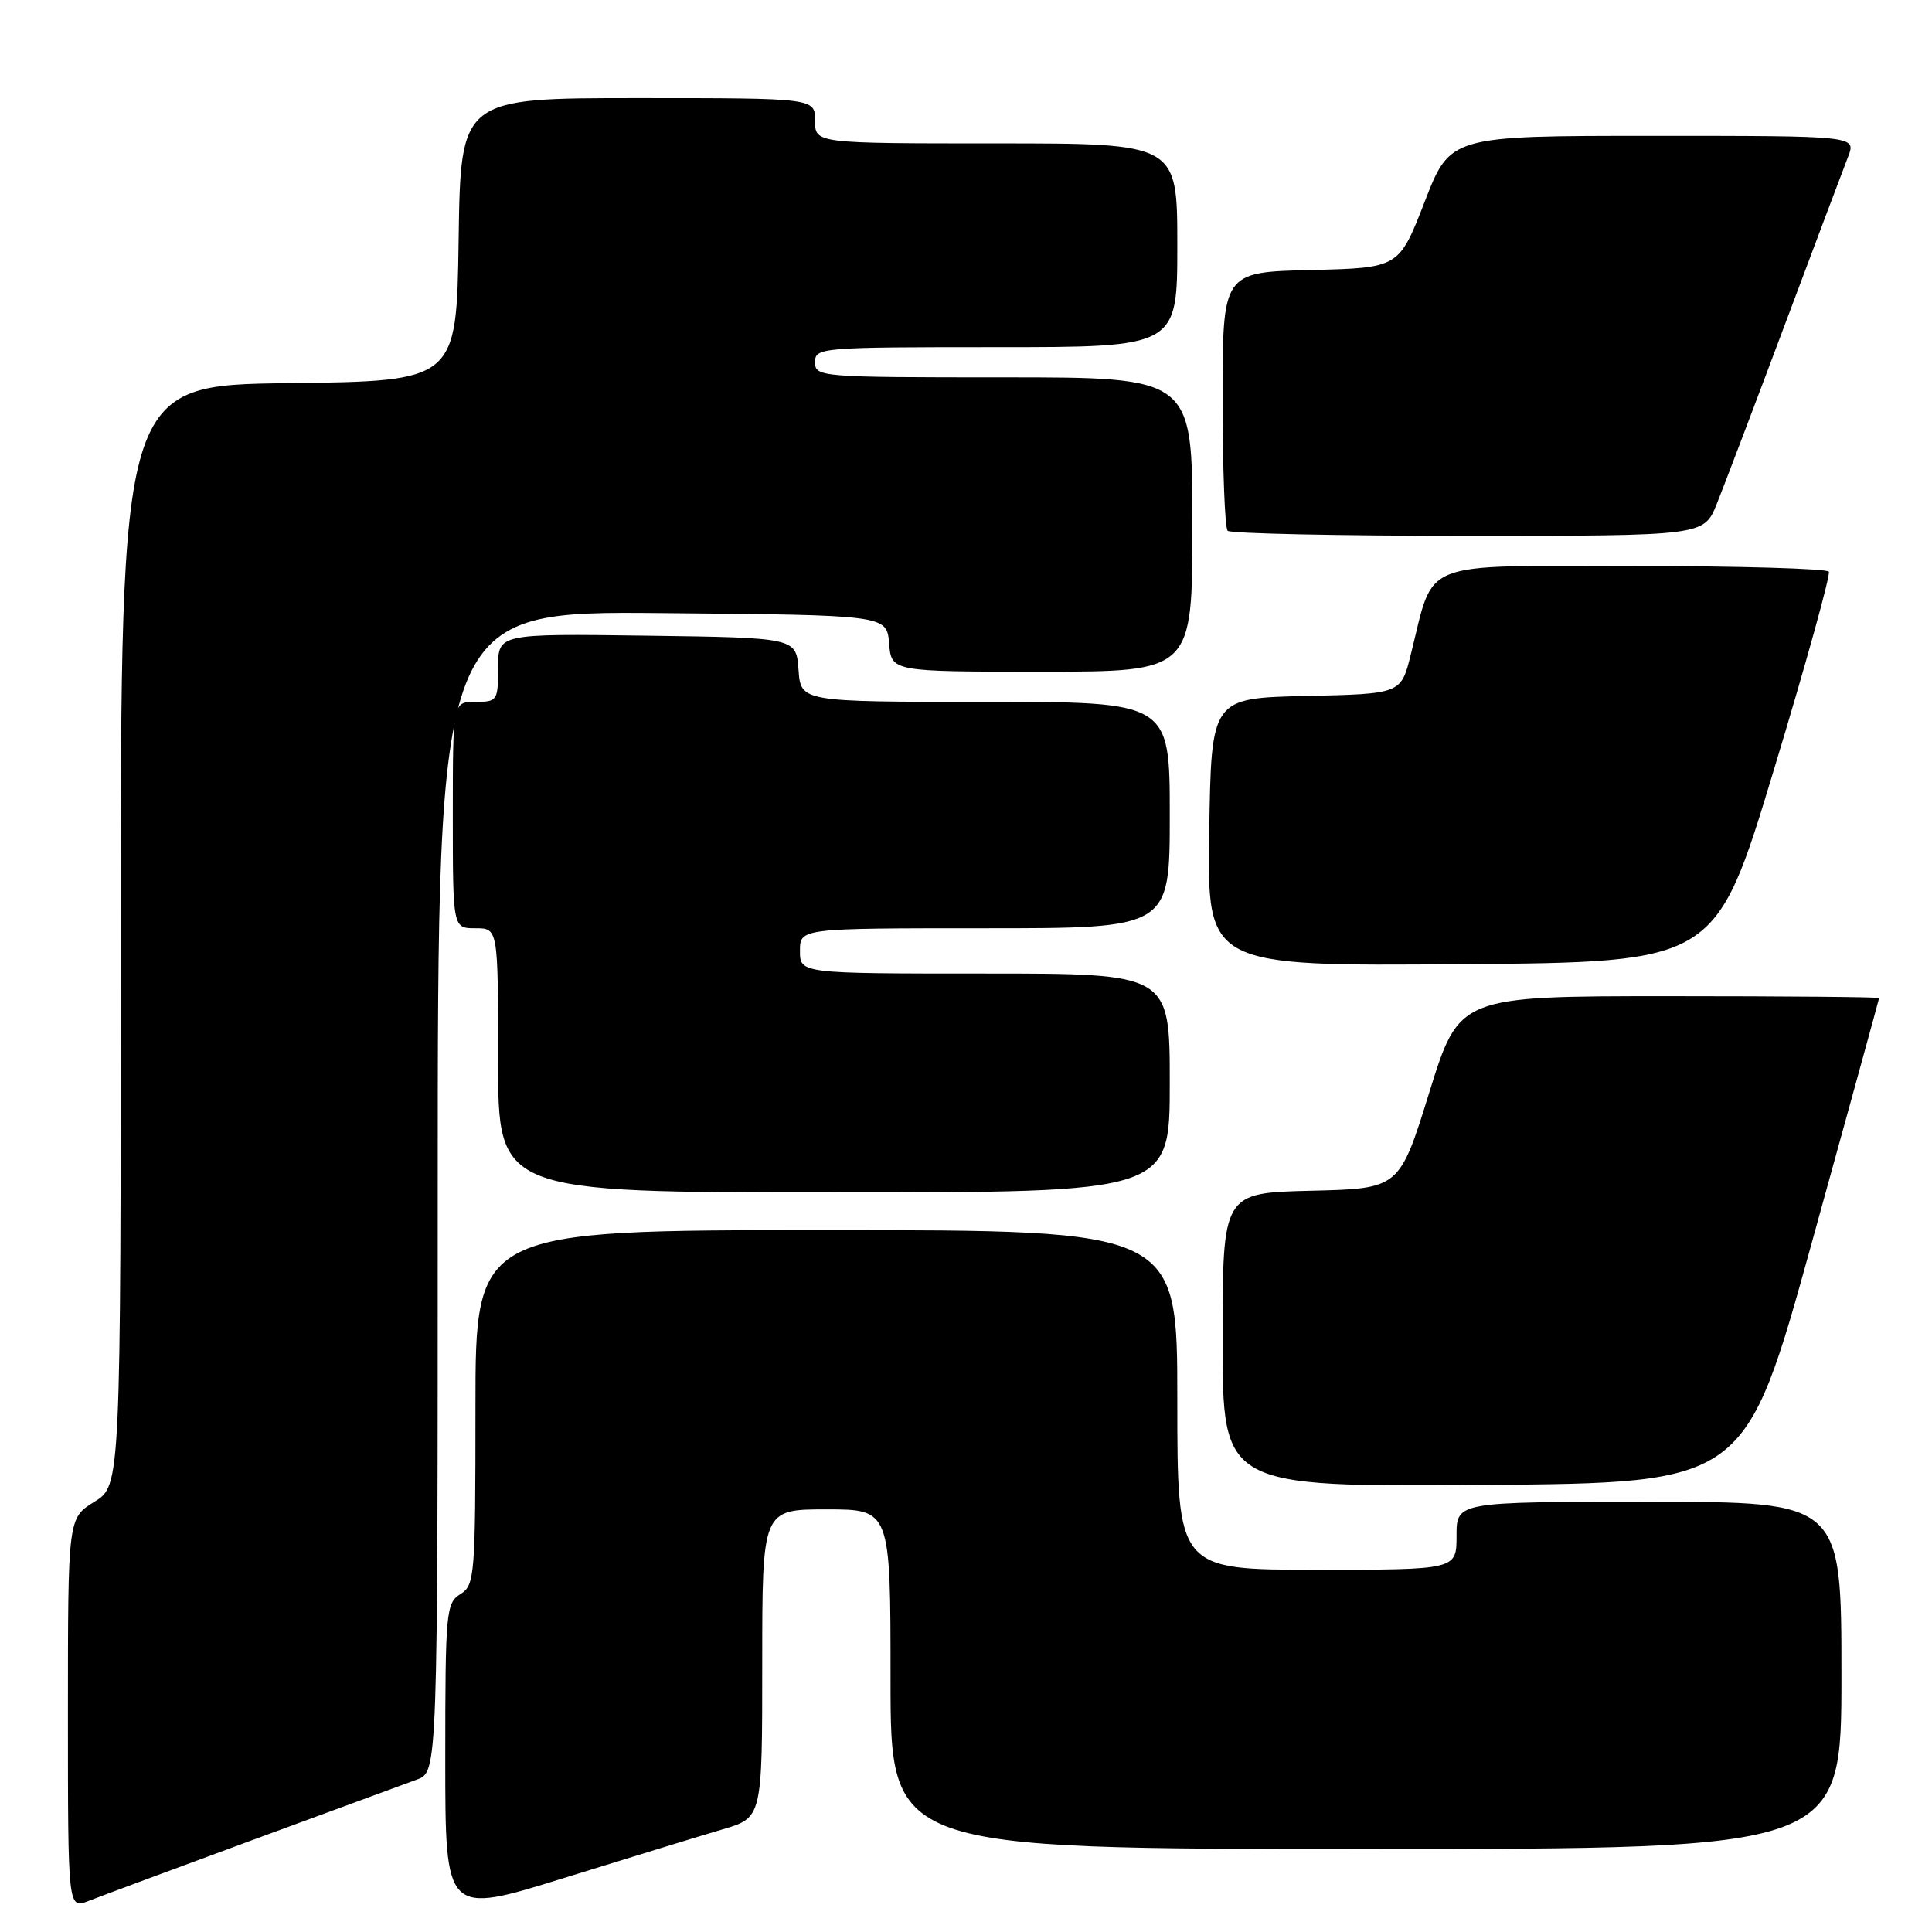<?xml version="1.0" encoding="UTF-8" standalone="no"?>
<!DOCTYPE svg PUBLIC "-//W3C//DTD SVG 1.1//EN" "http://www.w3.org/Graphics/SVG/1.1/DTD/svg11.dtd" >
<svg xmlns="http://www.w3.org/2000/svg" xmlns:xlink="http://www.w3.org/1999/xlink" version="1.1" viewBox="0 0 256 256">
 <g >
 <path fill="currentColor"
d=" M 95.75 242.40 C 101.00 240.86 101.00 240.86 101.00 220.43 C 101.00 200.00 101.00 200.00 109.50 200.00 C 118.00 200.00 118.00 200.00 118.00 222.50 C 118.00 245.00 118.00 245.00 181.00 245.00 C 244.00 245.00 244.00 245.00 244.00 222.00 C 244.00 199.00 244.00 199.00 218.50 199.00 C 193.00 199.00 193.00 199.00 193.00 203.50 C 193.00 208.00 193.00 208.00 174.50 208.00 C 156.00 208.00 156.00 208.00 156.00 185.50 C 156.00 163.00 156.00 163.00 109.50 163.00 C 63.00 163.00 63.00 163.00 63.00 186.49 C 63.00 208.90 62.91 210.04 61.00 211.23 C 59.11 212.42 59.00 213.56 59.00 233.11 C 59.00 253.74 59.00 253.74 74.75 248.84 C 83.41 246.15 92.86 243.25 95.75 242.40 Z  M 33.50 243.80 C 43.95 239.95 53.74 236.35 55.25 235.80 C 58.00 234.80 58.00 234.80 58.00 157.89 C 58.00 80.97 58.00 80.97 87.75 81.24 C 117.50 81.50 117.50 81.50 117.81 85.25 C 118.12 89.00 118.12 89.00 138.06 89.00 C 158.00 89.00 158.00 89.00 158.00 69.50 C 158.00 50.00 158.00 50.00 133.00 50.00 C 108.67 50.00 108.00 49.95 108.00 48.00 C 108.00 46.06 108.67 46.00 132.00 46.00 C 156.00 46.00 156.00 46.00 156.00 32.50 C 156.00 19.00 156.00 19.00 132.00 19.00 C 108.00 19.00 108.00 19.00 108.00 16.00 C 108.00 13.00 108.00 13.00 84.52 13.00 C 61.04 13.00 61.04 13.00 60.77 31.75 C 60.50 50.50 60.50 50.50 38.25 50.77 C 16.00 51.04 16.00 51.04 16.00 123.94 C 16.00 196.84 16.00 196.84 12.50 199.00 C 9.00 201.16 9.00 201.16 9.00 227.06 C 9.00 252.95 9.00 252.95 11.75 251.88 C 13.26 251.29 23.05 247.65 33.50 243.80 Z  M 240.12 164.50 C 244.99 146.90 248.98 132.39 248.99 132.25 C 248.99 132.11 236.48 132.00 221.17 132.00 C 193.35 132.00 193.35 132.00 189.39 144.75 C 185.43 157.50 185.43 157.50 173.71 157.78 C 162.00 158.06 162.00 158.06 162.00 177.54 C 162.00 197.03 162.00 197.03 196.64 196.76 C 231.27 196.50 231.27 196.50 240.12 164.50 Z  M 155.00 143.50 C 155.00 129.00 155.00 129.00 130.50 129.00 C 106.00 129.00 106.00 129.00 106.00 126.00 C 106.00 123.00 106.00 123.00 130.50 123.00 C 155.00 123.00 155.00 123.00 155.00 108.00 C 155.00 93.00 155.00 93.00 130.56 93.00 C 106.11 93.00 106.11 93.00 105.81 88.75 C 105.50 84.50 105.50 84.50 85.75 84.23 C 66.00 83.96 66.00 83.96 66.00 88.48 C 66.00 92.84 65.89 93.00 63.00 93.00 C 60.00 93.00 60.00 93.00 60.00 108.00 C 60.00 123.00 60.00 123.00 63.00 123.00 C 66.00 123.00 66.00 123.00 66.00 140.50 C 66.00 158.00 66.00 158.00 110.50 158.00 C 155.00 158.00 155.00 158.00 155.00 143.50 Z  M 235.05 102.00 C 239.30 87.97 242.57 76.16 242.33 75.75 C 242.08 75.34 230.41 75.00 216.39 75.00 C 187.65 75.00 190.12 74.01 186.94 86.72 C 185.64 91.94 185.64 91.94 173.07 92.22 C 160.50 92.50 160.50 92.50 160.23 110.26 C 159.95 128.03 159.95 128.03 193.64 127.76 C 227.33 127.50 227.33 127.50 235.05 102.00 Z  M 227.49 66.75 C 228.43 64.41 232.49 53.73 236.51 43.00 C 240.53 32.27 244.30 22.26 244.89 20.75 C 245.95 18.00 245.95 18.00 219.06 18.00 C 192.16 18.00 192.16 18.00 188.77 26.75 C 185.37 35.50 185.37 35.50 173.69 35.78 C 162.00 36.06 162.00 36.06 162.00 52.87 C 162.00 62.11 162.30 69.97 162.67 70.33 C 163.03 70.70 177.38 71.00 194.56 71.00 C 225.78 71.00 225.78 71.00 227.49 66.75 Z "/>
</g>
</svg>